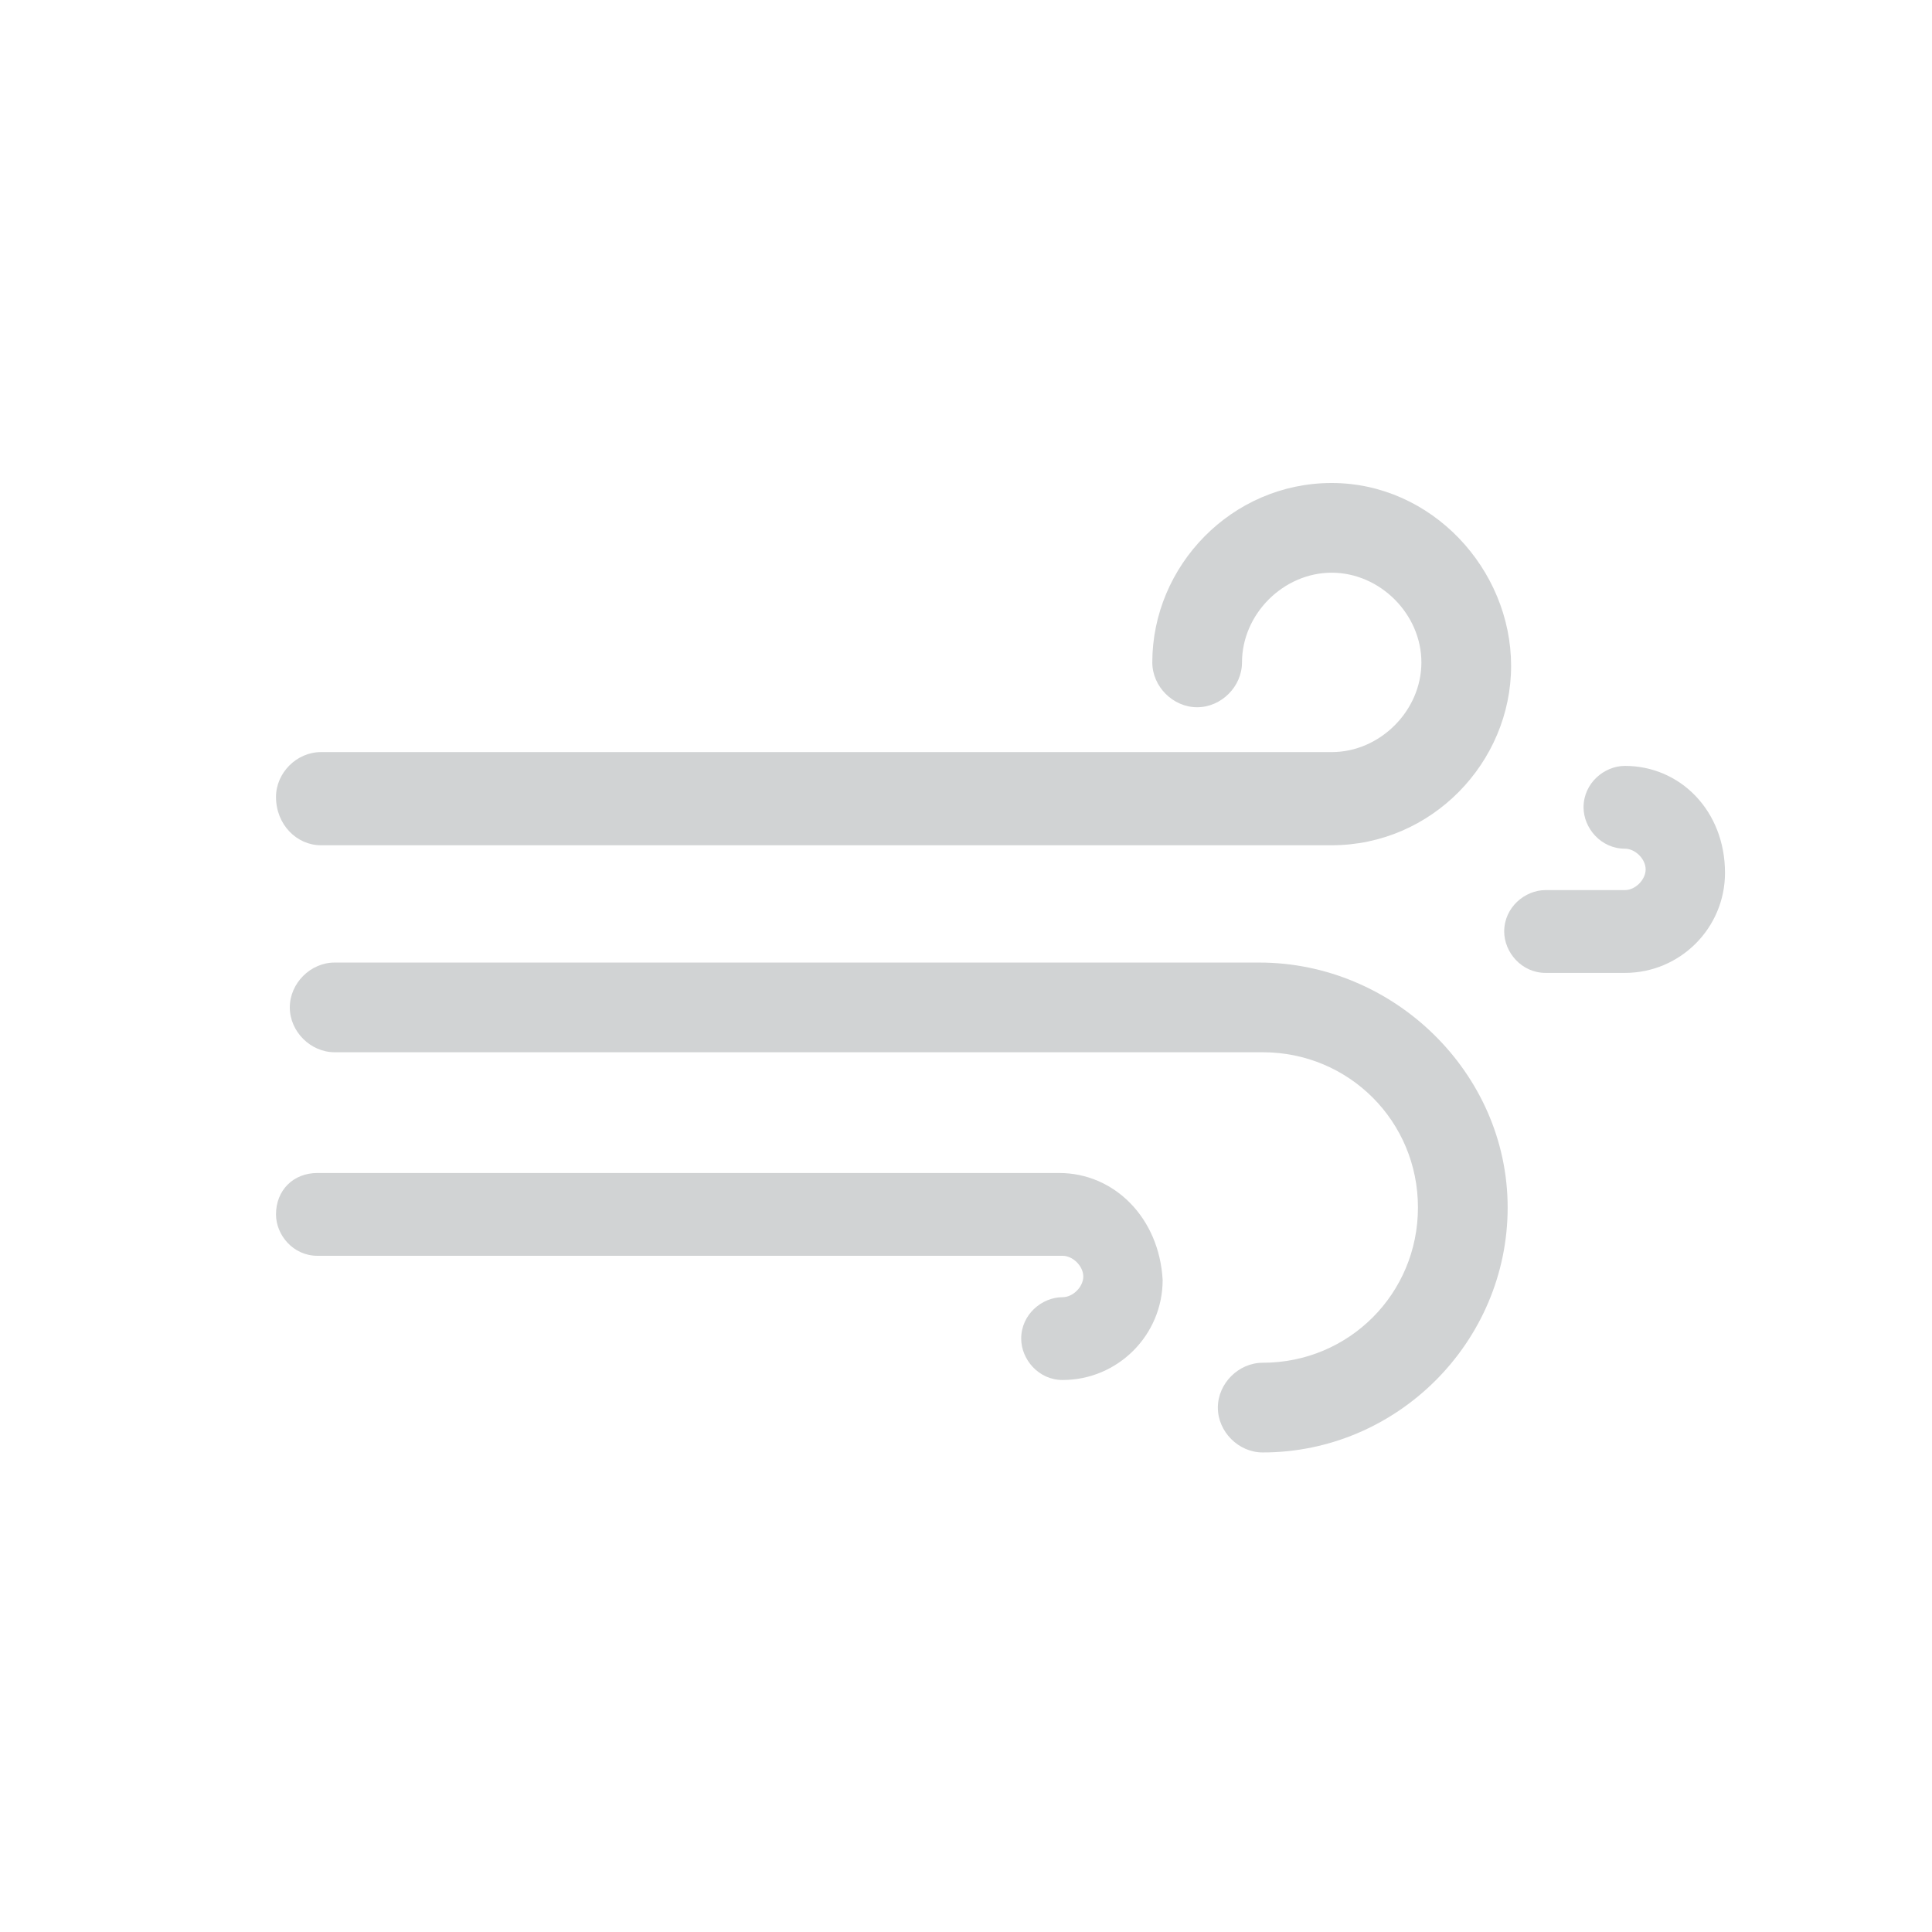 <?xml version="1.0" encoding="utf-8"?>
<!-- Generator: Adobe Illustrator 19.0.0, SVG Export Plug-In . SVG Version: 6.00 Build 0)  -->
<svg version="1.1" id="Layer_1" xmlns="http://www.w3.org/2000/svg" xmlns:xlink="http://www.w3.org/1999/xlink" x="0px" y="0px"
	 viewBox="0 0 56 56" style="enable-background:new 0 0 56 56;" xml:space="preserve">
<style type="text/css">
	.st0{opacity:0;fill:#FFFFFF;}
	.st1{fill:#D1D3D4;}
</style>
<g id="XMLID_2_">
	<rect id="XMLID_7_" x="0" class="st0" width="56" height="56"/>
	<path id="XMLID_6_" class="st1" d="M36.5,27.9H9.7c-0.7,0-1.3,0.6-1.3,1.3c0,0.7,0.6,1.3,1.3,1.3h26.9c2.5,0,4.5,2,4.5,4.5
		c0,2.5-2,4.5-4.5,4.5c-0.7,0-1.3,0.6-1.3,1.3c0,0.7,0.6,1.3,1.3,1.3c3.9,0,7.1-3.2,7.1-7.1S40.4,27.9,36.5,27.9z"/>
	<path id="XMLID_5_" class="st1" d="M30.7,34H9.2C8.5,34,8,34.5,8,35.2c0,0.6,0.5,1.2,1.2,1.2h21.6c0.3,0,0.6,0.3,0.6,0.6
		c0,0.3-0.3,0.6-0.6,0.6c-0.6,0-1.2,0.5-1.2,1.2c0,0.6,0.5,1.2,1.2,1.2c1.6,0,2.9-1.3,2.9-2.9C33.6,35.3,32.3,34,30.7,34z"/>
	<path id="XMLID_4_" class="st1" d="M47.1,22.2c-0.6,0-1.2,0.5-1.2,1.2c0,0.6,0.5,1.2,1.2,1.2c0.3,0,0.6,0.3,0.6,0.6
		c0,0.3-0.3,0.6-0.6,0.6h-2.3c-0.6,0-1.2,0.5-1.2,1.2c0,0.6,0.5,1.2,1.2,1.2h2.3c1.6,0,2.9-1.3,2.9-2.9C50,23.5,48.7,22.2,47.1,22.2
		z"/>
	<path id="XMLID_3_" class="st1" d="M9.3,24.5h29.3c2.9,0,5.2-2.4,5.2-5.2S41.5,14,38.6,14c-2.9,0-5.2,2.4-5.2,5.2
		c0,0.7,0.6,1.3,1.3,1.3c0.7,0,1.3-0.6,1.3-1.3c0-1.4,1.2-2.6,2.6-2.6c1.4,0,2.6,1.2,2.6,2.6s-1.2,2.6-2.6,2.6H9.3
		c-0.7,0-1.3,0.6-1.3,1.3C8,23.9,8.6,24.5,9.3,24.5z"/>
</g>
</svg>
